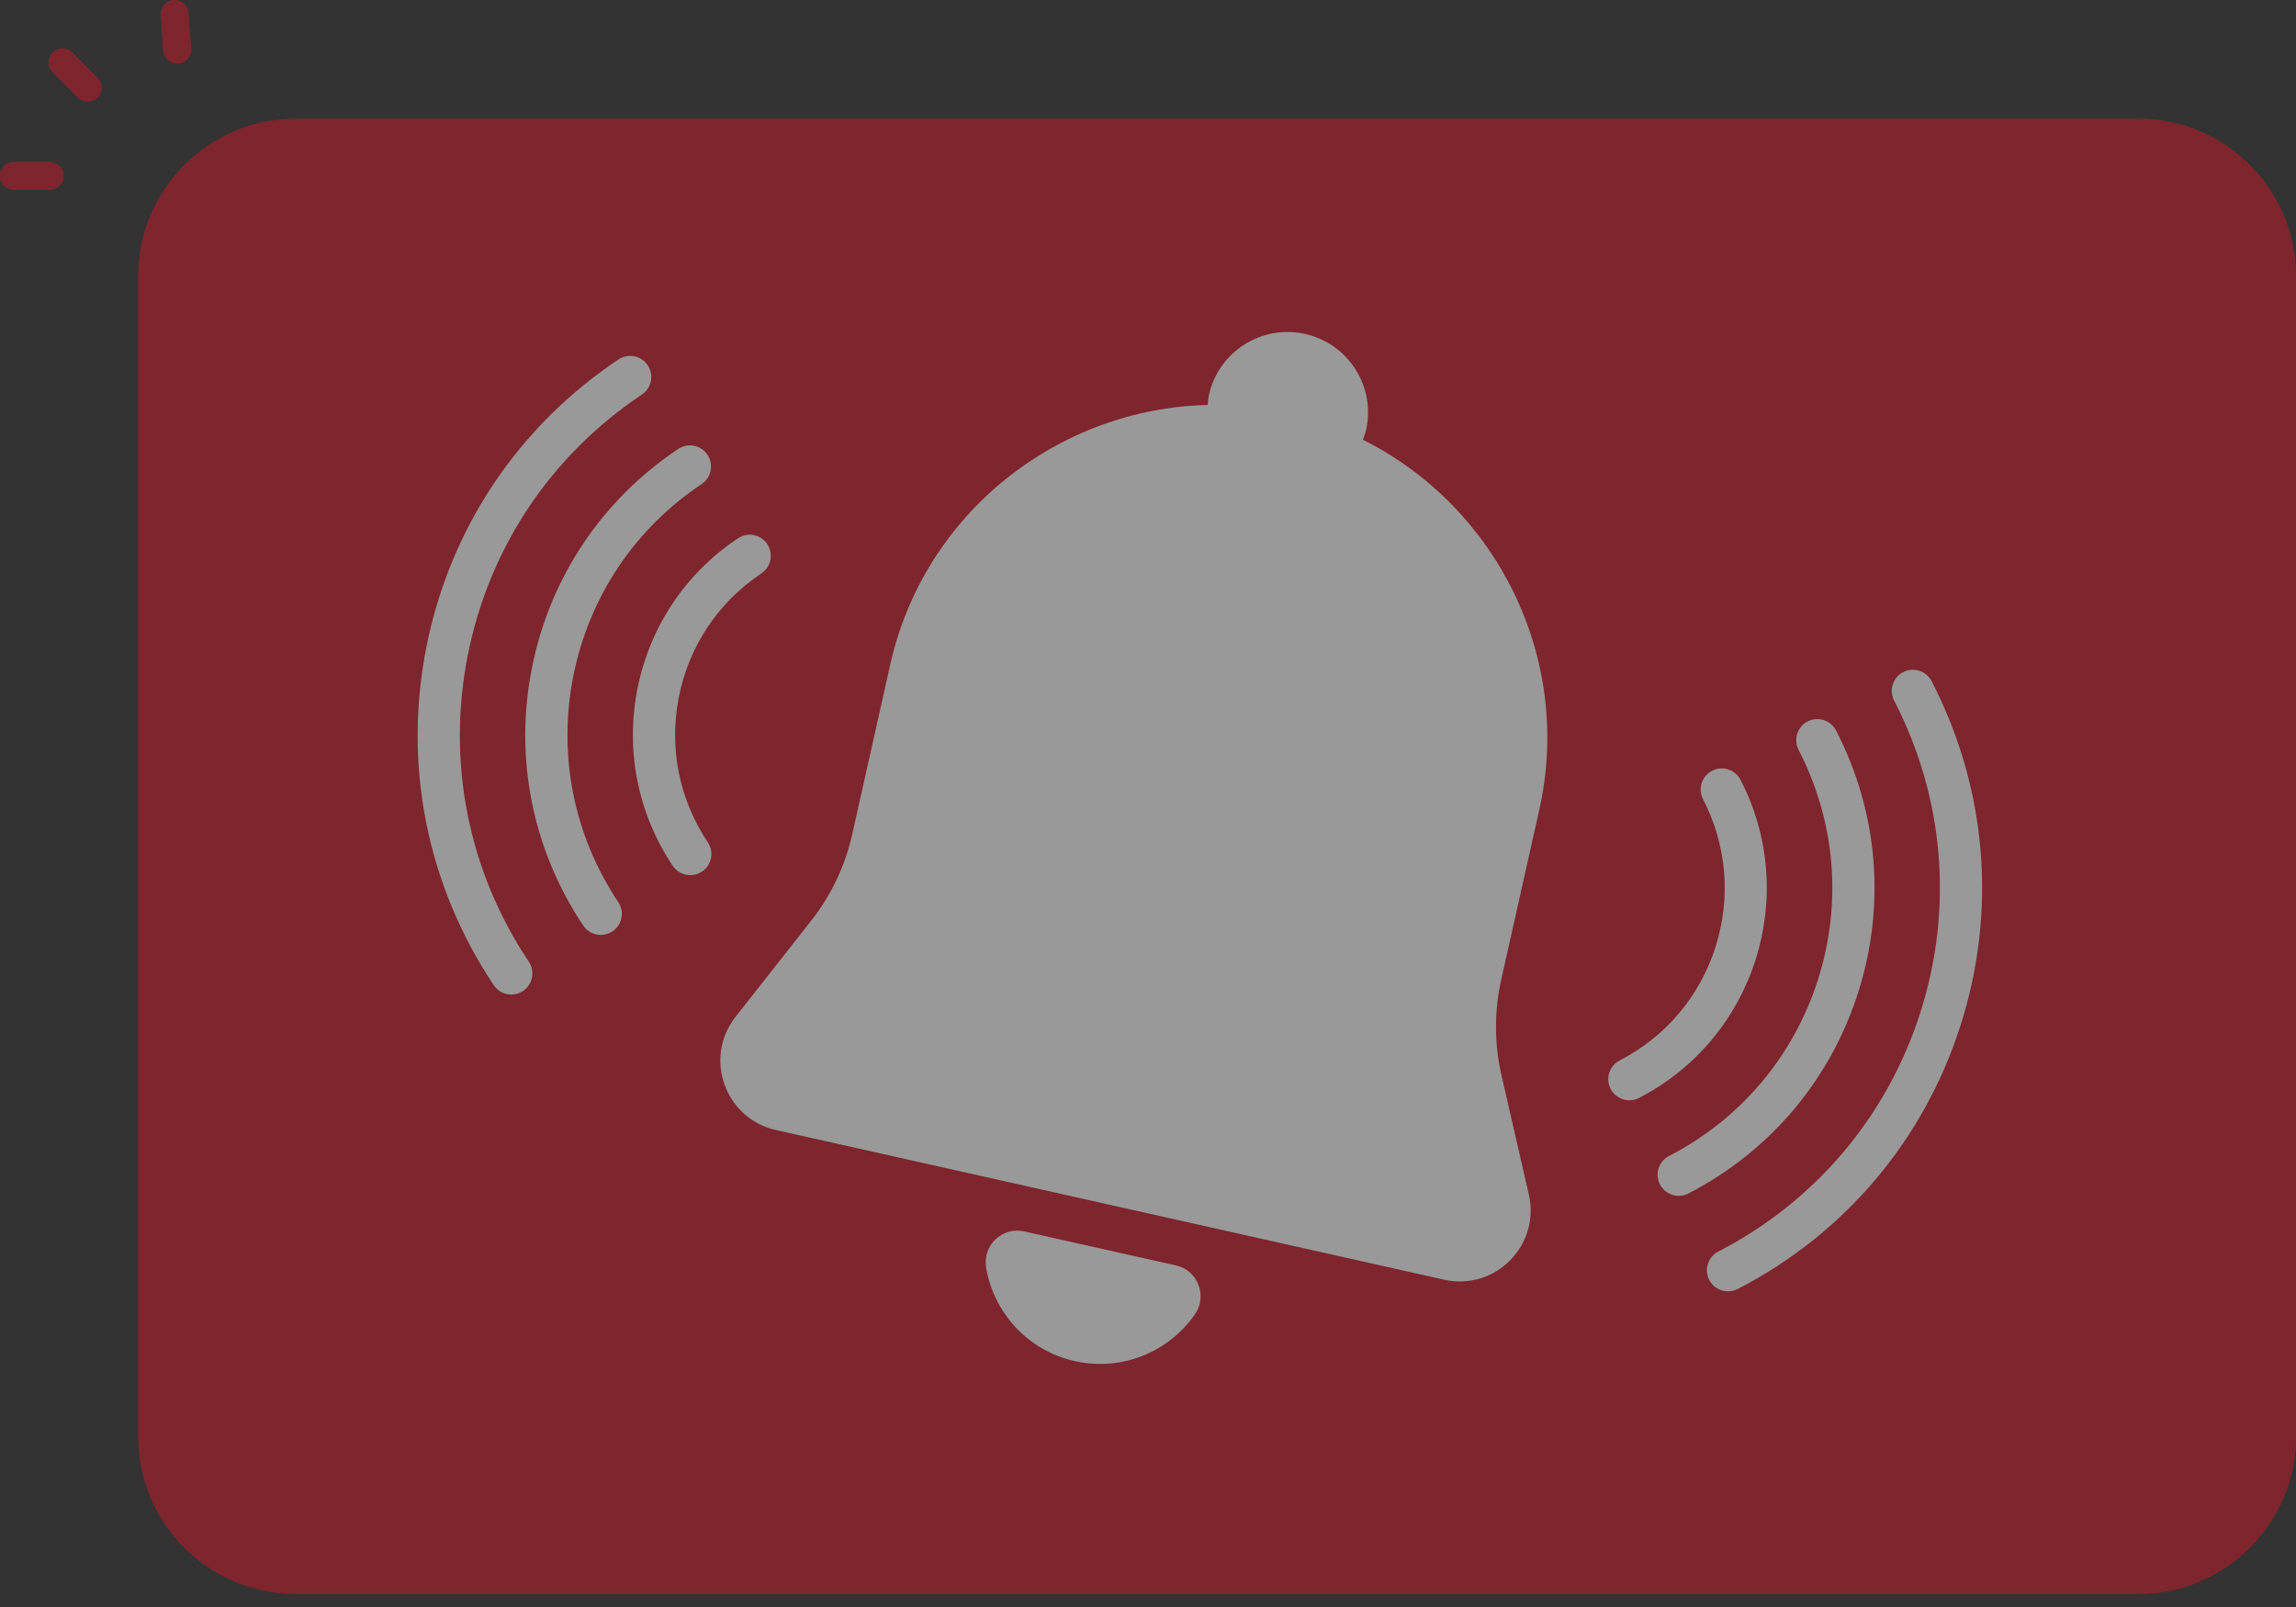 <svg width="120" height="84" viewBox="0 0 120 84" fill="none" xmlns="http://www.w3.org/2000/svg">
    <rect x="0" y="0" width="120" height="84" fill="#333333" stroke="none"/>
    <g opacity="0.5">
        <path d="M111.775 83.323H15.449C10.922 83.323 7.219 79.62 7.219 75.093V14.432C7.219 9.905 10.922 6.201 15.449 6.201H111.776C116.303 6.201 120.006 9.905 120.006 14.432V75.093C120.006 79.62 116.302 83.323 111.775 83.323Z" fill="#CC1728"/>
        <path d="M4.585 5.318C4.396 5.318 4.208 5.246 4.065 5.102L2.747 3.784C2.459 3.497 2.459 3.032 2.747 2.745C3.034 2.457 3.499 2.457 3.786 2.745L5.104 4.063C5.392 4.35 5.392 4.815 5.104 5.102C4.961 5.247 4.773 5.318 4.585 5.318Z" fill="#CC1728"/>
        <path d="M2.591 9.927H0.727C0.321 9.927 -0.008 9.598 -0.008 9.192C-0.008 8.786 0.321 8.457 0.727 8.457H2.591C2.997 8.457 3.326 8.786 3.326 9.192C3.326 9.598 2.997 9.927 2.591 9.927Z" fill="#CC1728"/>
        <path d="M9.258 3.33C8.876 3.33 8.553 3.035 8.526 2.647L8.393 0.788C8.363 0.383 8.668 0.031 9.073 0.002C9.486 -0.028 9.83 0.278 9.858 0.683L9.992 2.542C10.021 2.947 9.716 3.298 9.311 3.328C9.293 3.329 9.275 3.33 9.258 3.33Z" fill="#CC1728"/>
        <path d="M79.904 62.437L78.472 56.194C78.097 54.556 78.092 52.855 78.46 51.215L80.452 42.322C82.228 34.392 78.204 26.471 71.231 22.985C71.291 22.819 71.358 22.658 71.398 22.482C71.906 20.214 70.479 17.964 68.212 17.456C65.944 16.948 63.694 18.374 63.186 20.642C63.146 20.818 63.139 20.993 63.123 21.168C55.328 21.346 48.309 26.793 46.532 34.722L44.54 43.616C44.173 45.255 43.443 46.793 42.405 48.114L38.445 53.15C36.757 55.297 37.887 58.471 40.553 59.068L75.473 66.891C78.138 67.488 80.515 65.1 79.904 62.437Z" fill="white"/>
        <path d="M53.523 64.367C52.374 64.11 51.342 65.107 51.54 66.267C51.938 68.611 53.71 70.596 56.174 71.148C58.637 71.7 61.086 70.661 62.447 68.711C63.121 67.746 62.613 66.403 61.464 66.146L53.523 64.367Z" fill="white"/>
        <path d="M26.723 51.987C26.367 51.987 26.018 51.815 25.806 51.496C22.307 46.257 21.059 39.97 22.29 33.793C23.522 27.615 27.085 22.287 32.324 18.789C32.83 18.451 33.514 18.588 33.853 19.094C34.191 19.601 34.054 20.286 33.548 20.624C28.799 23.795 25.569 28.625 24.453 34.224C23.337 39.824 24.468 45.523 27.639 50.272C27.977 50.779 27.841 51.463 27.335 51.801C27.147 51.926 26.933 51.987 26.723 51.987Z" fill="white"/>
        <path d="M31.4 48.87C31.044 48.87 30.695 48.698 30.483 48.38C27.818 44.389 26.867 39.601 27.805 34.895C28.742 30.19 31.457 26.132 35.447 23.467C35.953 23.128 36.638 23.265 36.976 23.773C37.314 24.279 37.178 24.964 36.672 25.302C33.171 27.639 30.791 31.2 29.967 35.327C29.145 39.455 29.979 43.655 32.315 47.156C32.653 47.662 32.517 48.347 32.011 48.685C31.823 48.81 31.61 48.87 31.4 48.87Z" fill="white"/>
        <path d="M36.078 45.744C35.722 45.744 35.373 45.572 35.16 45.254C33.329 42.513 32.675 39.221 33.32 35.988C33.964 32.755 35.829 29.967 38.571 28.135C39.077 27.797 39.761 27.933 40.1 28.441C40.438 28.947 40.302 29.632 39.796 29.97C37.544 31.474 36.013 33.764 35.484 36.42C34.954 39.075 35.491 41.778 36.994 44.03C37.333 44.536 37.196 45.221 36.69 45.559C36.501 45.684 36.289 45.744 36.078 45.744Z" fill="white"/>
        <path d="M90.315 67.502C89.915 67.502 89.53 67.284 89.334 66.906C89.055 66.365 89.267 65.699 89.808 65.419C94.882 62.8 98.632 58.361 100.368 52.922C102.103 47.482 101.615 41.692 98.996 36.618C98.717 36.077 98.929 35.412 99.47 35.132C100.011 34.854 100.676 35.065 100.956 35.606C103.846 41.203 104.383 47.591 102.469 53.592C100.554 59.593 96.417 64.489 90.82 67.379C90.658 67.462 90.484 67.502 90.315 67.502Z" fill="white"/>
        <path d="M87.737 62.509C87.337 62.509 86.952 62.291 86.756 61.912C86.477 61.371 86.689 60.705 87.23 60.426C90.97 58.495 93.734 55.224 95.014 51.214C96.292 47.204 95.933 42.936 94.002 39.196C93.723 38.655 93.935 37.99 94.476 37.71C95.017 37.432 95.683 37.643 95.962 38.185C98.163 42.448 98.573 47.313 97.114 51.884C95.656 56.455 92.505 60.184 88.242 62.386C88.08 62.469 87.907 62.509 87.737 62.509Z" fill="white"/>
        <path d="M85.158 57.514C84.759 57.514 84.374 57.297 84.178 56.918C83.898 56.377 84.111 55.711 84.652 55.432C87.058 54.191 88.836 52.085 89.659 49.506C90.482 46.925 90.251 44.18 89.008 41.774C88.729 41.233 88.941 40.567 89.483 40.288C90.024 40.011 90.689 40.221 90.968 40.763C94.09 46.81 91.711 54.27 85.663 57.392C85.502 57.475 85.329 57.514 85.158 57.514Z" fill="white"/>
    </g>
</svg>
